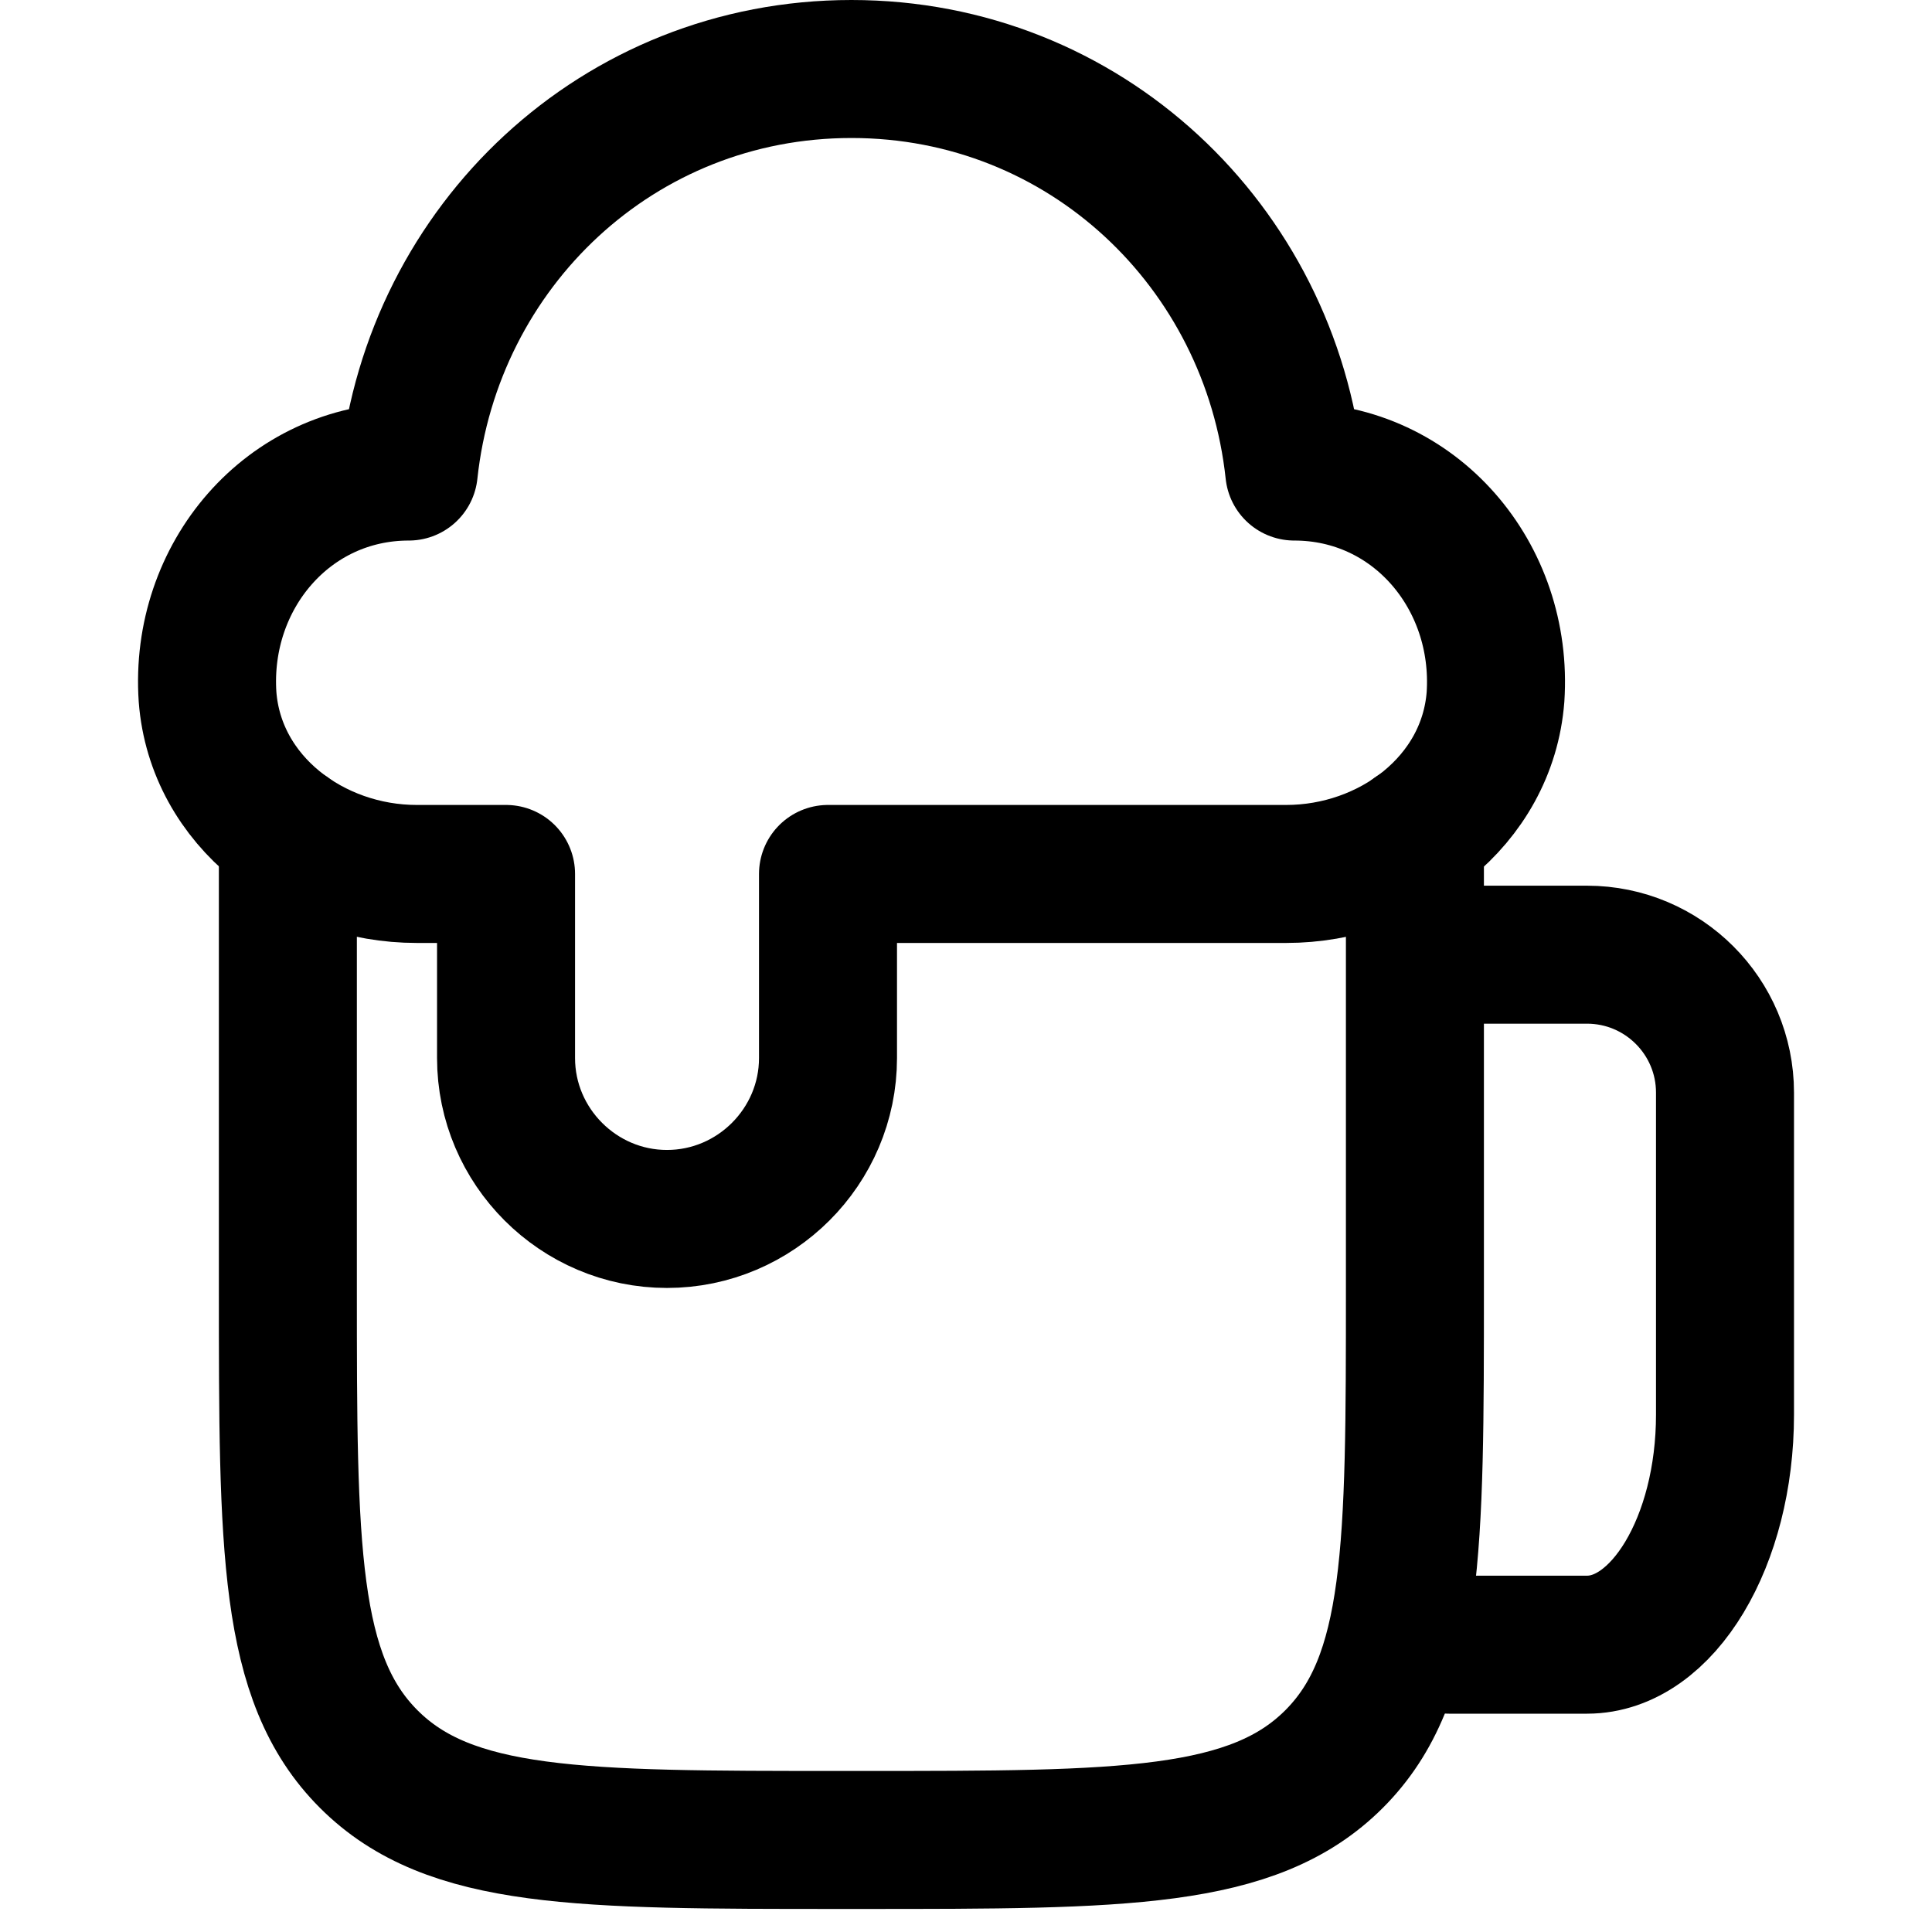 <svg xmlns="http://www.w3.org/2000/svg" viewBox="0 0 12 14" fill="none" aria-hidden="true" width="16" height="16"><path d="M9.253 6.041V9.333C9.253 11.218 9.253 12.161 8.667 12.747C8.081 13.333 7.138 13.333 5.253 13.333H5.086C3.2 13.333 2.258 13.333 1.672 12.747C1.086 12.161 1.086 11.218 1.086 9.333V6.041" stroke="currentColor" stroke-miterlimit="10" stroke-linecap="round" stroke-linejoin="round"/><path d="M8.379 3.417C8.204 1.783 6.862 0.5 5.17 0.5C3.479 0.5 2.137 1.783 1.962 3.417C1.087 3.417 0.445 4.175 0.504 5.05C0.562 5.808 1.262 6.333 2.02 6.333H2.667V7.667C2.667 8.308 3.192 8.833 3.833 8.833C4.475 8.833 5 8.308 5 7.667V6.333H8.32C9.079 6.333 9.779 5.808 9.837 5.05C9.895 4.175 9.254 3.417 8.379 3.417Z" stroke="currentColor" stroke-miterlimit="10" stroke-linecap="round" stroke-linejoin="round"/><path d="M9.5 6.918H10.5C11.052 6.918 11.5 7.366 11.5 7.918V10.251C11.5 11.168 11.05 11.918 10.5 11.918H9.5" stroke="currentColor" stroke-miterlimit="10" stroke-linecap="round" stroke-linejoin="round"/></svg>